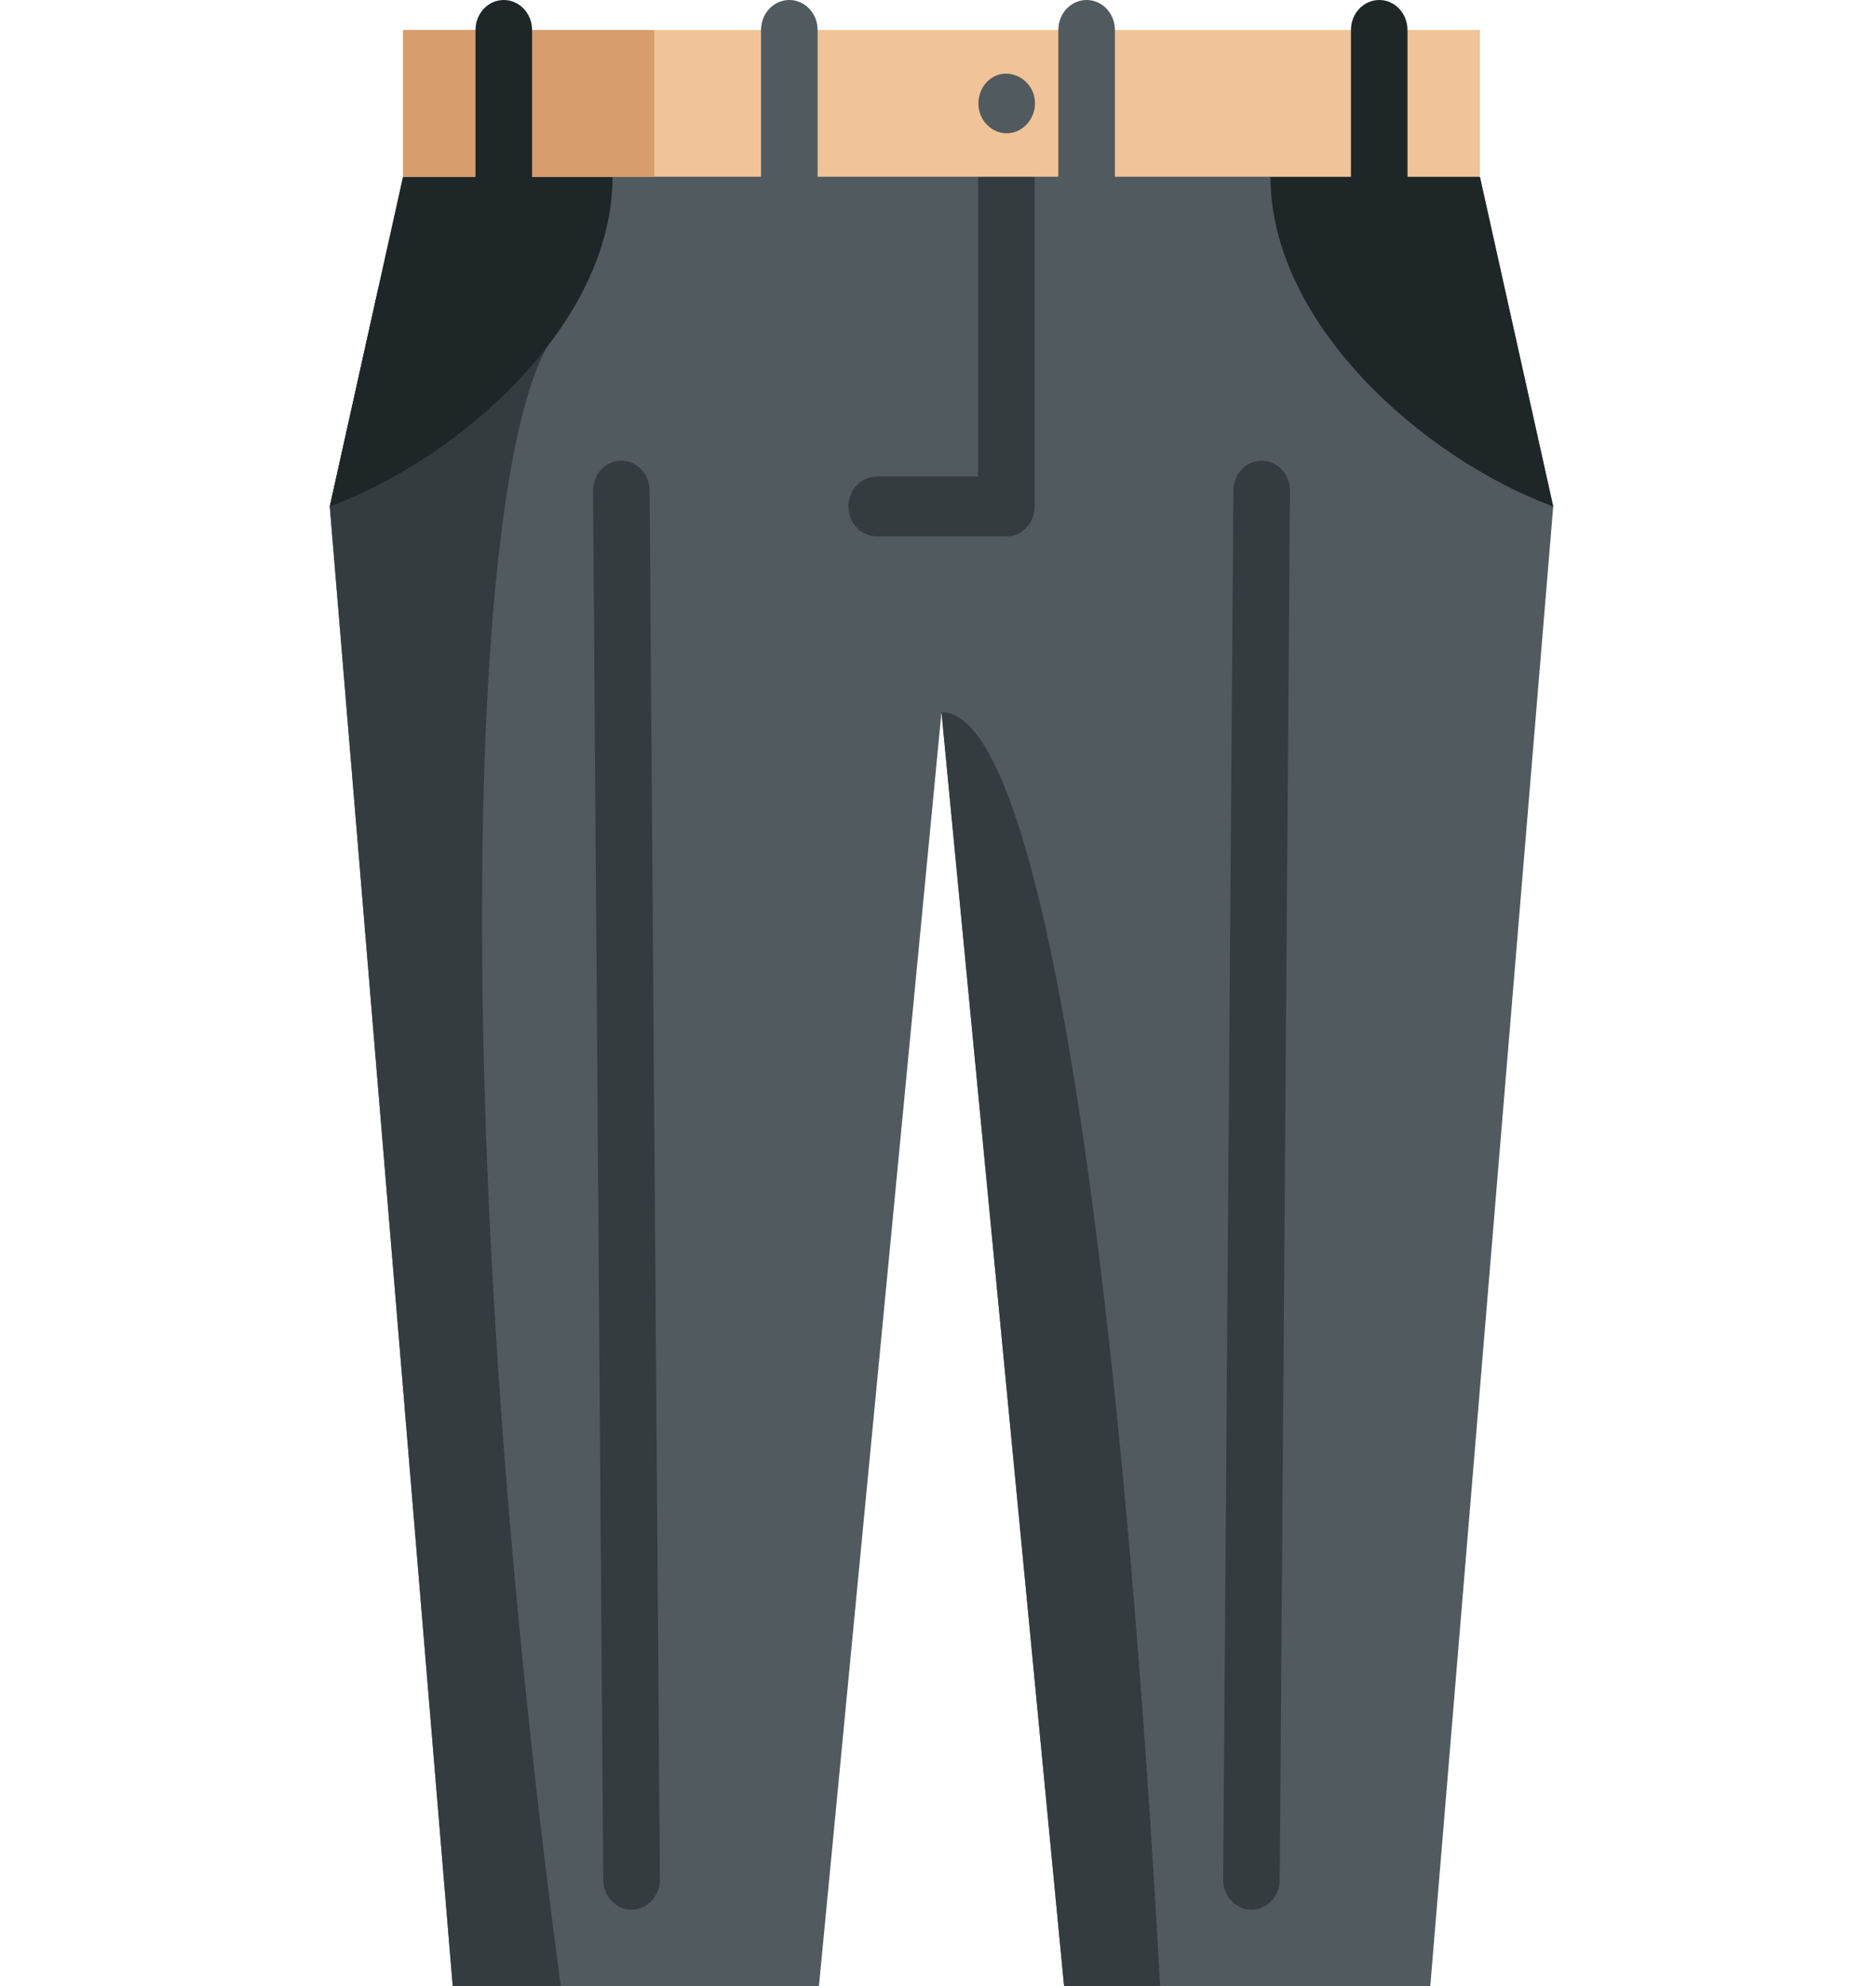 <svg width="34" height="36" viewBox="0 0 34 36" fill="none" xmlns="http://www.w3.org/2000/svg">
<path d="M28.15 9.182L25.922 36H19.285L17.063 12.909L14.842 36H8.205L5.977 9.182L6.847 5.267L7.305 3.204L18.755 1.927L26.821 3.204L28.15 9.182Z" fill="#515A5E"/>
<path d="M18.239 9.723H15.888C15.605 9.723 15.376 9.48 15.376 9.181C15.376 8.881 15.605 8.638 15.888 8.638H17.727V3.205C17.727 2.905 17.956 2.662 18.239 2.662C18.523 2.662 18.752 2.905 18.752 3.205V9.181C18.752 9.48 18.523 9.723 18.239 9.723Z" fill="#343C3F"/>
<path d="M21.025 36H19.285L17.063 12.909C19.066 12.909 20.4 24.52 21.025 36Z" fill="#343C3F"/>
<path d="M10.164 36.001H8.205L5.977 9.182L6.847 5.268L10.121 6.006C8.519 7.703 8.027 20.082 10.164 36.001Z" fill="#343C3F"/>
<path d="M7.305 3.204H11.101C11.101 5.866 8.335 8.308 5.977 9.181L7.305 3.204Z" fill="#1E2628"/>
<path d="M28.15 9.181C25.792 8.308 23.026 5.866 23.026 3.204H26.821L28.15 9.181Z" fill="#1E2628"/>
<path d="M7.305 0.543H26.822V3.204H7.305V0.543Z" fill="#F0C398"/>
<path d="M7.305 0.543H11.856V3.204H7.305V0.543Z" fill="#D89D6C"/>
<path d="M11.446 34.615C11.164 34.615 10.935 34.375 10.933 34.076L10.748 8.897C10.745 8.598 10.973 8.353 11.256 8.351H11.26C11.541 8.351 11.77 8.591 11.773 8.889L11.959 34.068C11.96 34.368 11.733 34.612 11.45 34.615C11.448 34.615 11.447 34.615 11.446 34.615Z" fill="#343C3F"/>
<path d="M22.681 34.615C22.679 34.615 22.678 34.615 22.676 34.615C22.393 34.612 22.166 34.368 22.168 34.068L22.354 8.889C22.356 8.591 22.585 8.351 22.866 8.351H22.87C23.153 8.353 23.381 8.598 23.379 8.897L23.193 34.076C23.191 34.375 22.962 34.615 22.681 34.615Z" fill="#343C3F"/>
<path d="M19.693 3.747C19.41 3.747 19.181 3.504 19.181 3.204V0.543C19.181 0.243 19.41 0 19.693 0C19.977 0 20.206 0.243 20.206 0.543V3.204C20.206 3.504 19.977 3.747 19.693 3.747Z" fill="#515A5E"/>
<path d="M14.306 3.747C14.022 3.747 13.793 3.504 13.793 3.204V0.543C13.793 0.243 14.022 0 14.306 0C14.588 0 14.818 0.243 14.818 0.543V3.204C14.818 3.504 14.588 3.747 14.306 3.747Z" fill="#515A5E"/>
<path d="M9.13 3.747C8.847 3.747 8.618 3.504 8.618 3.204V0.543C8.618 0.243 8.847 0 9.13 0C9.413 0 9.643 0.243 9.643 0.543V3.204C9.643 3.504 9.413 3.747 9.13 3.747Z" fill="#1E2628"/>
<path d="M24.997 3.747C24.714 3.747 24.484 3.504 24.484 3.204V0.543C24.484 0.243 24.714 0 24.997 0C25.28 0 25.509 0.243 25.509 0.543V3.204C25.509 3.504 25.28 3.747 24.997 3.747Z" fill="#1E2628"/>
<path d="M18.245 2.416C18.039 2.416 17.85 2.281 17.771 2.081C17.688 1.869 17.743 1.618 17.905 1.467C18.247 1.149 18.799 1.446 18.755 1.926C18.729 2.201 18.505 2.416 18.245 2.416Z" fill="#515A5E"/>
</svg>
